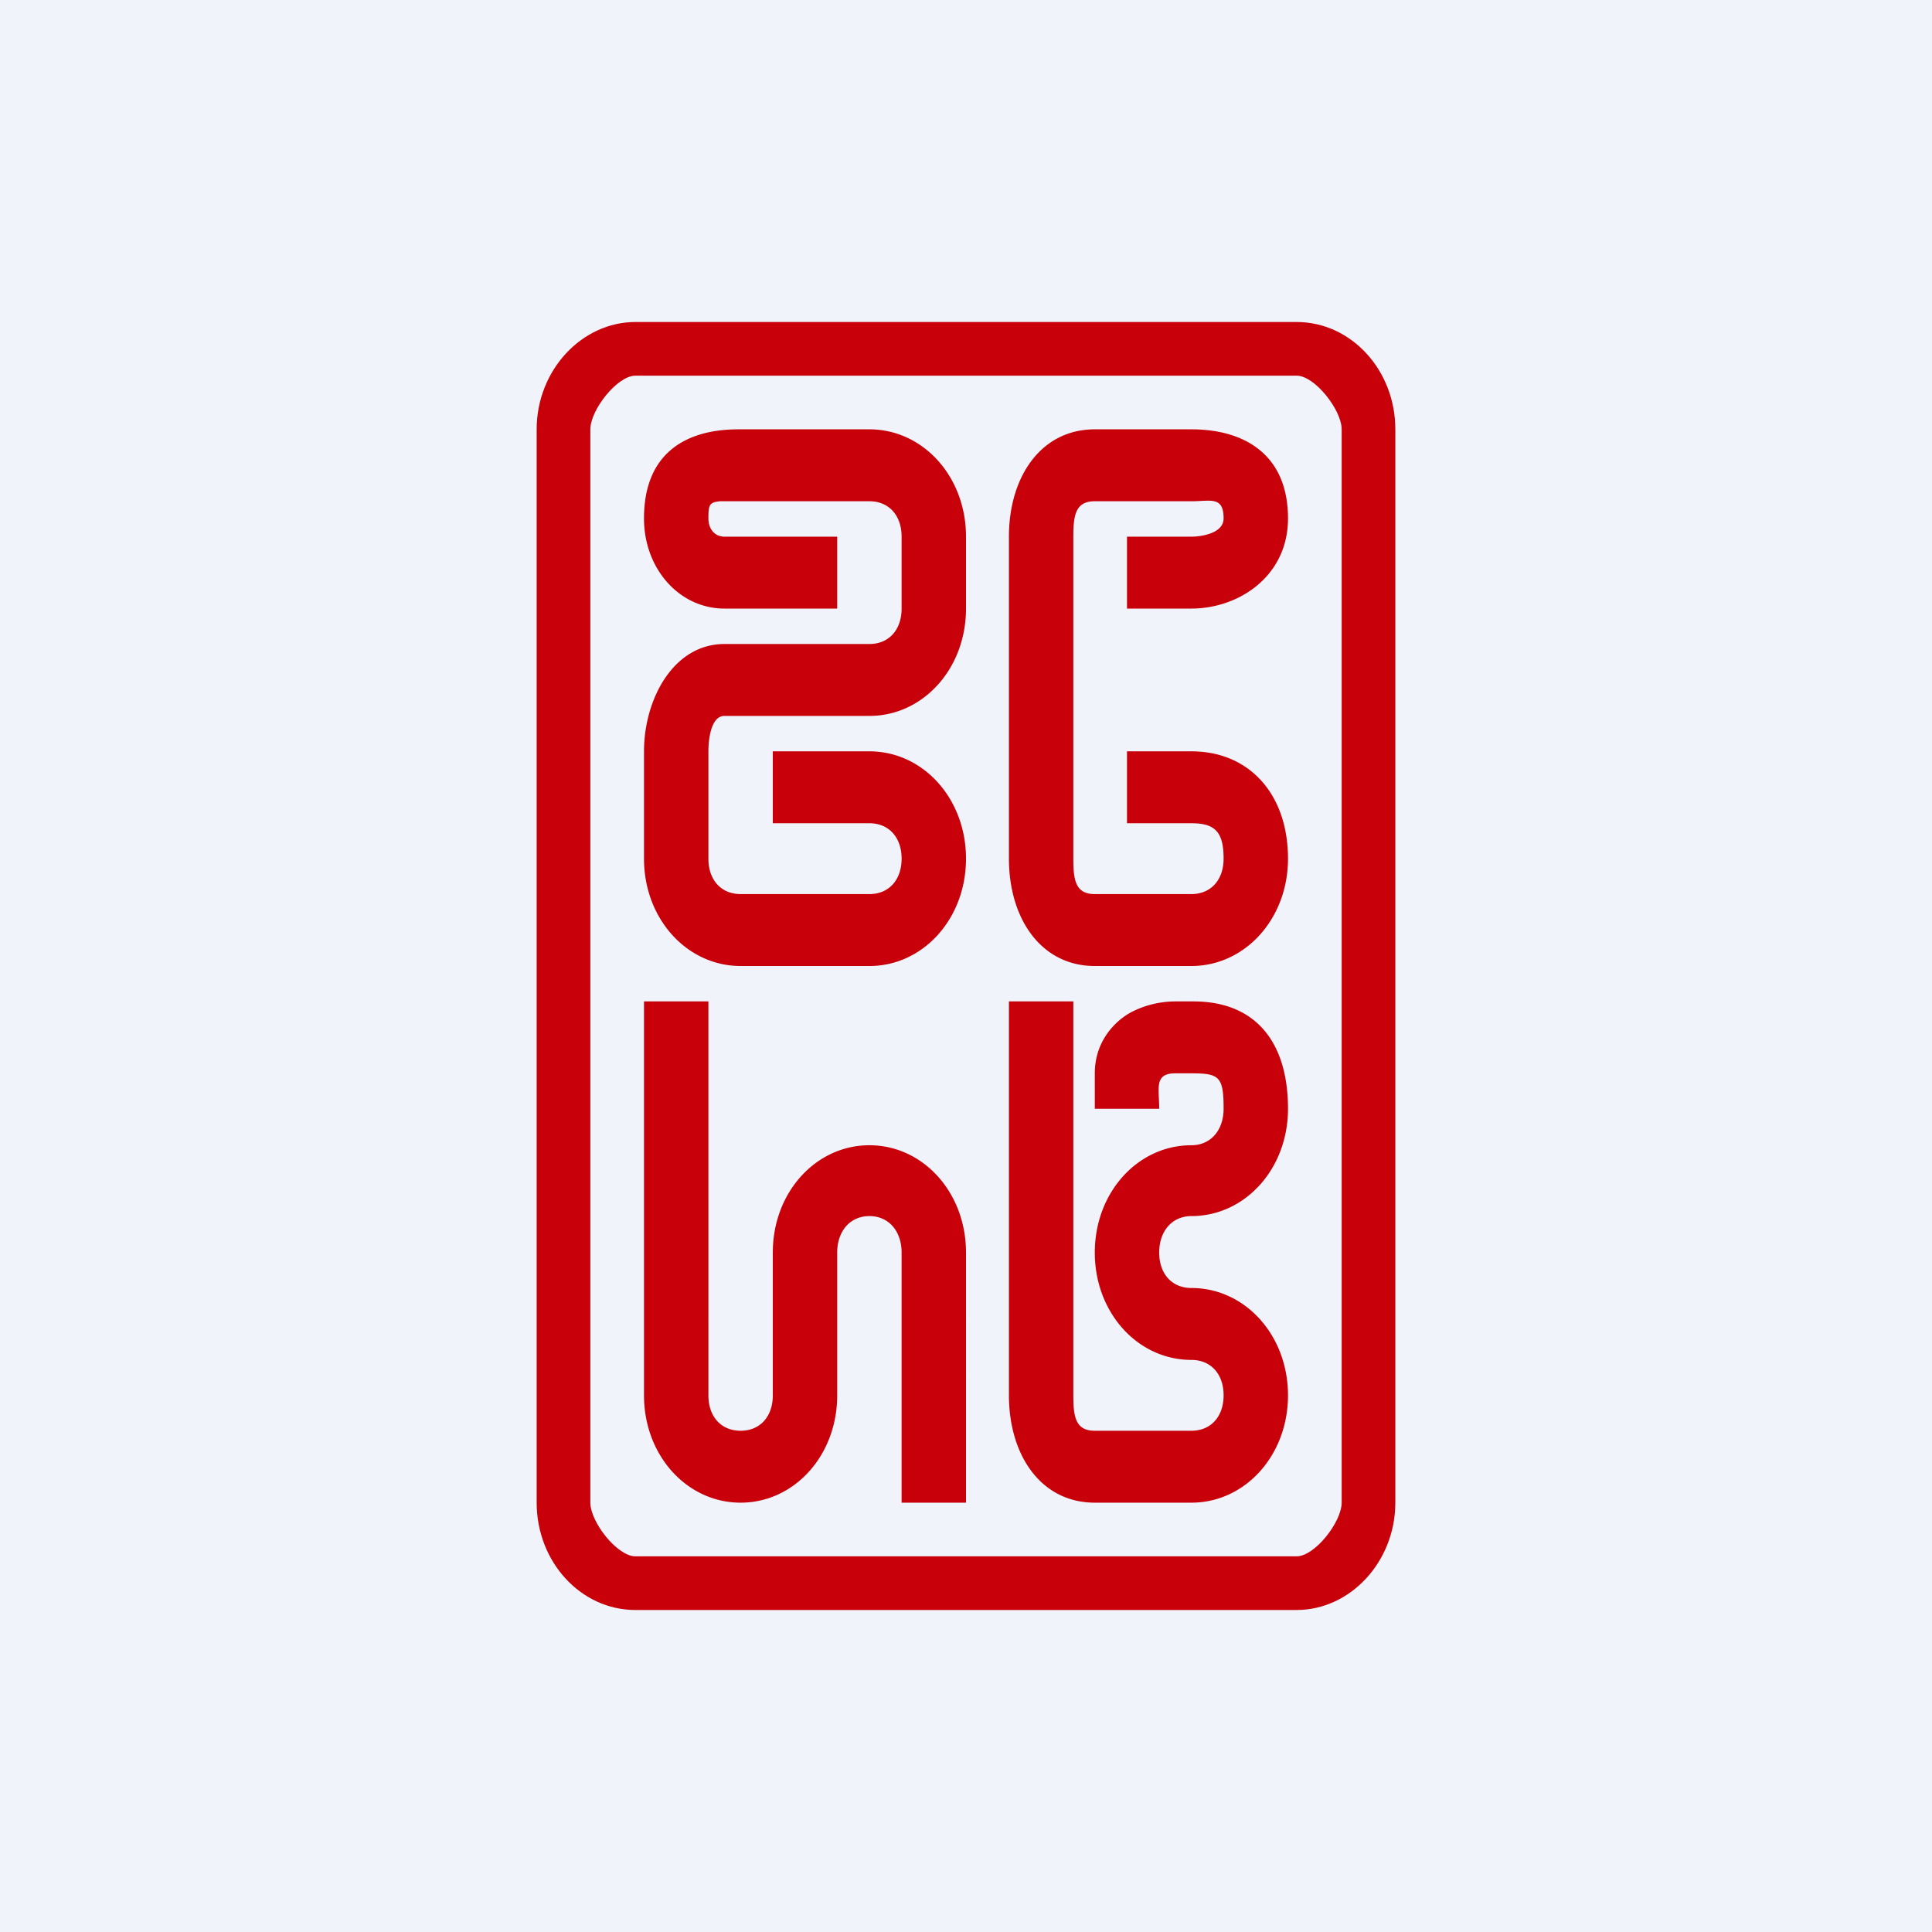 <!-- by TradingView --><svg width="18" height="18" viewBox="0 0 18 18" xmlns="http://www.w3.org/2000/svg"><path fill="#F0F3FA" d="M0 0h18v18H0z"/><path fill-rule="evenodd" d="M12.08 3.5H5.92c-.17 0-.42.32-.42.5v10c0 .18.25.5.42.5h6.16c.17 0 .42-.32.42-.5V4c0-.18-.25-.5-.42-.5ZM5.92 3C5.42 3 5 3.45 5 4v10c0 .55.41 1 .92 1h6.16c.5 0 .92-.45.92-1V4c0-.55-.41-1-.92-1H5.92Z" fill="#C7000A"/><path d="M6.6 4.83c0 .1.06.17.15.17H7.8v.67H6.75c-.42 0-.75-.37-.75-.84 0-.6.38-.83.88-.83H8.1c.5 0 .9.44.9 1v.67c0 .56-.4 1-.9 1H6.75c-.13 0-.15.23-.15.33v1c0 .2.12.33.3.33h1.2c.18 0 .3-.13.3-.33s-.12-.33-.3-.33h-.9V7h.9c.5 0 .9.44.9 1s-.4 1-.9 1H6.9C6.4 9 6 8.56 6 8V7c0-.48.27-1 .75-1H8.1c.18 0 .3-.13.3-.33V5c0-.2-.12-.33-.3-.33H6.71c-.1.01-.11.03-.11.16Zm5.4 0c0 .54-.46.84-.9.84h-.6V5h.6c.09 0 .3-.03.3-.17 0-.21-.12-.16-.3-.16h-.9c-.18 0-.2.13-.2.33v3c0 .2.02.33.2.33h.9c.18 0 .3-.13.3-.33 0-.25-.08-.33-.3-.33h-.6V7h.6c.54 0 .9.4.9 1 0 .56-.4 1-.9 1h-.9c-.5 0-.8-.44-.8-1V5c0-.56.3-1 .8-1h.9s.02 0 0 0c.5 0 .9.24.9.83Zm0 5.5c0 .56-.4 1-.9 1-.18 0-.3.14-.3.34s.12.33.3.33c.5 0 .9.44.9 1s-.4 1-.9 1h-.9c-.5 0-.8-.44-.8-1V9.33h.6V13c0 .2.02.33.2.33h.9c.18 0 .3-.13.3-.33s-.12-.33-.3-.33c-.5 0-.9-.44-.9-1s.4-1 .9-1c.18 0 .3-.14.3-.34 0-.3-.04-.33-.3-.33h-.15c-.2 0-.15.14-.15.33h-.6V10c0-.3.19-.49.34-.57a.9.9 0 0 1 .41-.1h.17c.57 0 .88.37.88 1ZM6 13V9.33h.6V13c0 .2.12.33.3.33s.3-.13.3-.33v-1.33c0-.56.4-1 .9-1s.9.44.9 1V14h-.6v-2.33c0-.2-.12-.34-.3-.34s-.3.14-.3.34V13c0 .56-.4 1-.9 1s-.9-.44-.9-1Z" fill="#C7000A"/></svg>